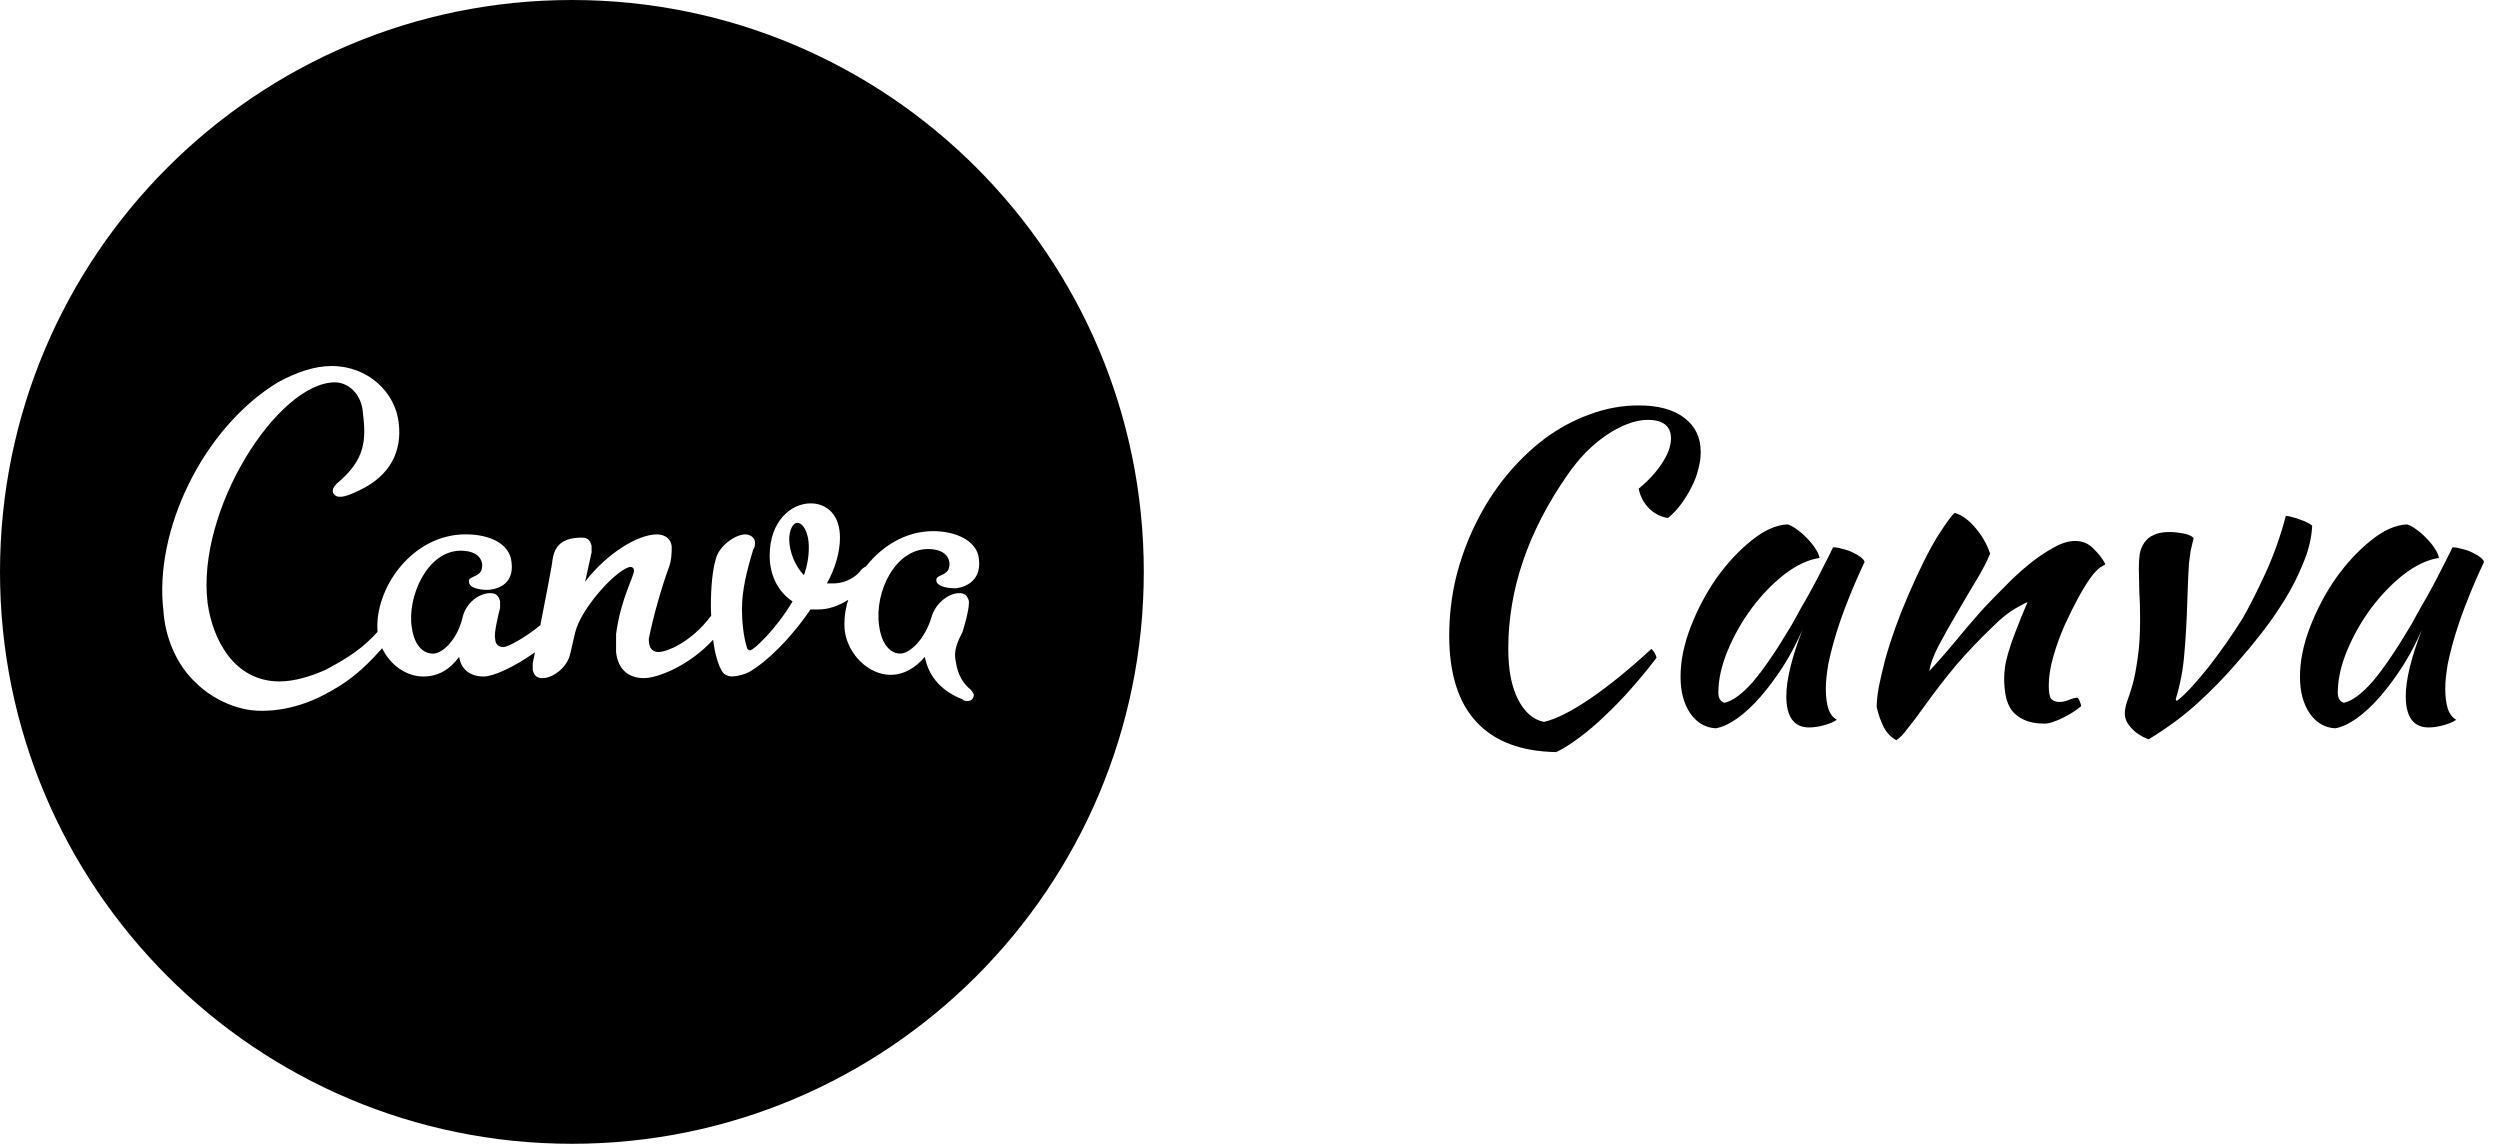 <svg width="153" height="70" viewBox="0 0 153 70" fill="none" xmlns="http://www.w3.org/2000/svg">
<g clip-path="url(#clip0_25_14)">
<path d="M35 0C15.671 0 0 15.671 0 35C0 54.329 15.671 70 35 70C54.329 70 70 54.329 70 35C70 15.671 54.329 0 35 0ZM20.306 22.4C22.505 22.4 24.205 24.001 24.404 25.9C24.605 27.6 23.905 29.1 22.006 30.001C21.006 30.5 20.606 30.503 20.405 30.202C20.306 30.001 20.405 29.802 20.606 29.601C22.406 28.102 22.406 26.9 22.205 25.203C22.105 24.1 21.306 23.4 20.504 23.4C17.004 23.4 12.005 31.2 12.705 36.902C13.005 39.101 14.306 41.703 17.106 41.703C18.005 41.703 19.002 41.402 19.906 41.002C21.365 40.233 22.237 39.632 23.106 38.669C22.893 36.088 25.159 32.702 28.505 32.702C30.007 32.702 31.205 33.3 31.305 34.402C31.503 35.901 30.205 36.1 29.805 36.1C29.406 36.1 28.703 36 28.703 35.604C28.604 35.201 29.604 35.4 29.505 34.501C29.403 33.9 28.805 33.702 28.204 33.702C26.104 33.702 24.905 36.601 25.203 38.401C25.305 39.203 25.705 40.002 26.507 40.002C27.105 40.002 28.006 39.098 28.306 37.8C28.505 36.902 29.307 36.301 30.007 36.301C30.304 36.301 30.503 36.4 30.605 36.8V37.202C30.505 37.602 30.205 38.8 30.307 39.101C30.307 39.302 30.406 39.6 30.803 39.6C31.071 39.6 32.075 39.075 33.069 38.261C33.41 36.54 33.807 34.475 33.807 34.303C33.906 33.603 34.207 32.903 35.607 32.903C35.907 32.903 36.105 33.002 36.205 33.402V33.804L35.808 35.604C37.106 33.903 39.008 32.705 40.206 32.705C40.708 32.705 41.108 33.002 41.108 33.504C41.108 33.804 41.108 34.303 40.906 34.805C40.507 35.904 40.005 37.605 39.705 39.104C39.705 39.503 39.807 39.903 40.308 39.903C40.81 39.903 42.306 39.302 43.505 37.704L43.525 37.692C43.52 37.494 43.505 37.301 43.505 37.103C43.505 35.904 43.607 34.904 43.808 34.204C44.007 33.405 45.007 32.705 45.608 32.705C45.908 32.705 46.206 32.906 46.206 33.203C46.206 33.305 46.206 33.504 46.107 33.603C45.707 34.904 45.407 36.102 45.407 37.304C45.407 38.004 45.506 39.002 45.704 39.602C45.704 39.702 45.806 39.804 45.908 39.804C46.107 39.804 47.507 38.506 48.504 36.805C47.606 36.205 47.104 35.204 47.104 34.005C47.104 31.905 48.405 30.806 49.607 30.806C50.607 30.806 51.406 31.506 51.406 32.906C51.406 33.804 51.106 34.802 50.607 35.706H50.905C51.222 35.716 51.538 35.659 51.831 35.538C52.125 35.418 52.39 35.236 52.608 35.006C52.701 34.855 52.837 34.736 52.999 34.665C53.976 33.425 55.42 32.506 57.111 32.506C58.511 32.506 59.806 33.104 59.908 34.204C60.107 35.706 58.806 36.006 58.406 36.006L58.4 36C57.998 36 57.301 35.898 57.301 35.499C57.301 35.099 58.202 35.3 58.1 34.402C58.001 33.801 57.4 33.6 56.799 33.6C54.798 33.6 53.503 36.199 53.801 38.299C53.9 39.101 54.3 39.999 55.099 39.999C55.7 39.999 56.601 39.101 57 37.8C57.199 37.001 58.001 36.301 58.701 36.301C59.001 36.301 59.197 36.4 59.299 36.8C59.299 37.001 59.299 37.4 58.899 38.701C58.403 39.6 58.4 40.101 58.5 40.501C58.599 41.3 58.998 41.901 59.401 42.201C59.5 42.3 59.599 42.499 59.599 42.499C59.599 42.7 59.5 42.901 59.2 42.901C59.1 42.901 59.001 42.901 58.899 42.799C57.4 42.201 56.799 41.201 56.598 40.2C56 40.9 55.3 41.3 54.498 41.3C53.2 41.3 51.902 40.101 51.698 38.599C51.64 37.96 51.714 37.316 51.917 36.706C51.325 37.085 50.686 37.298 50.1 37.298H49.604C48.3 39.2 46.9 40.501 45.9 41.099C45.56 41.279 45.184 41.383 44.8 41.402C44.602 41.402 44.301 41.3 44.202 41.099C43.925 40.655 43.747 39.955 43.639 39.153C42.236 40.69 40.3 41.501 39.401 41.501C38.401 41.501 37.803 40.9 37.704 39.897V38.8C38.001 36.601 38.803 35.3 38.803 34.901C38.801 34.848 38.779 34.798 38.742 34.761C38.704 34.723 38.655 34.7 38.602 34.697C37.902 34.697 35.604 37.1 35.201 38.701L34.901 39.999C34.703 40.9 33.801 41.501 33.203 41.501C32.903 41.501 32.702 41.399 32.602 41V40.6L32.737 39.92C31.468 40.825 30.199 41.402 29.601 41.402C28.703 41.402 28.201 40.9 28.102 40.2C27.501 41 26.804 41.402 25.903 41.402C24.876 41.402 23.873 40.702 23.389 39.672C22.677 40.475 21.863 41.285 20.904 41.901C19.504 42.802 17.905 43.502 16.004 43.502C14.306 43.502 12.804 42.601 12.005 41.802C10.803 40.702 10.106 39.002 10.004 37.4C9.406 32.5 12.405 26.2 17.004 23.4C18.107 22.802 19.206 22.4 20.306 22.4ZM48.802 31.999C48.498 31.999 48.3 32.5 48.3 32.999C48.3 33.798 48.7 34.7 49.201 35.201C49.399 34.656 49.5 34.081 49.499 33.501C49.499 32.5 49.102 31.999 48.802 31.999Z" fill="black"/>
</g>
<path d="M88.692 38.904C88.692 37.691 88.831 36.503 89.108 35.342C89.403 34.163 89.81 33.054 90.33 32.014C90.85 30.957 91.465 29.995 92.176 29.128C92.904 28.244 93.693 27.481 94.542 26.84C95.409 26.199 96.327 25.705 97.298 25.358C98.269 24.994 99.265 24.812 100.288 24.812C101.484 24.812 102.411 25.063 103.07 25.566C103.746 26.069 104.084 26.771 104.084 27.672C104.084 28.019 104.032 28.374 103.928 28.738C103.841 29.102 103.703 29.466 103.512 29.83C103.339 30.177 103.131 30.515 102.888 30.844C102.645 31.173 102.377 31.459 102.082 31.702C101.631 31.633 101.241 31.433 100.912 31.104C100.583 30.757 100.375 30.359 100.288 29.908C100.895 29.405 101.371 28.885 101.718 28.348C102.082 27.793 102.264 27.291 102.264 26.84C102.264 26.077 101.787 25.696 100.834 25.696C100.435 25.696 100.019 25.783 99.586 25.956C99.17 26.112 98.745 26.337 98.312 26.632C97.879 26.927 97.454 27.282 97.038 27.698C96.639 28.114 96.267 28.573 95.92 29.076C93.511 32.543 92.306 36.087 92.306 39.71C92.306 40.993 92.505 42.024 92.904 42.804C93.303 43.584 93.831 44.043 94.49 44.182C95.235 44.009 96.18 43.532 97.324 42.752C98.468 41.972 99.716 40.958 101.068 39.71C101.241 39.883 101.345 40.065 101.38 40.256C100.877 40.915 100.357 41.547 99.82 42.154C99.283 42.761 98.745 43.315 98.208 43.818C97.688 44.321 97.168 44.763 96.648 45.144C96.145 45.525 95.677 45.82 95.244 46.028C93.095 45.993 91.465 45.378 90.356 44.182C89.247 42.986 88.692 41.227 88.692 38.904ZM112.183 33.496C112.357 33.496 112.556 33.531 112.781 33.6C113.024 33.652 113.241 33.73 113.431 33.834C113.622 33.921 113.778 34.016 113.899 34.12C114.038 34.224 114.107 34.319 114.107 34.406C113.761 35.134 113.44 35.871 113.145 36.616C112.851 37.344 112.599 38.046 112.391 38.722C112.183 39.398 112.019 40.031 111.897 40.62C111.793 41.209 111.741 41.721 111.741 42.154C111.741 42.639 111.793 43.047 111.897 43.376C112.001 43.688 112.175 43.913 112.417 44.052C112.209 44.191 111.941 44.303 111.611 44.39C111.282 44.477 110.987 44.52 110.727 44.52C109.791 44.52 109.323 43.879 109.323 42.596C109.323 41.608 109.653 40.256 110.311 38.54C109.965 39.337 109.566 40.091 109.115 40.802C108.665 41.495 108.205 42.111 107.737 42.648C107.269 43.185 106.793 43.627 106.307 43.974C105.839 44.303 105.406 44.503 105.007 44.572C104.366 44.537 103.846 44.234 103.447 43.662C103.049 43.073 102.849 42.327 102.849 41.426C102.849 40.455 103.057 39.433 103.473 38.358C103.889 37.283 104.418 36.287 105.059 35.368C105.718 34.449 106.429 33.687 107.191 33.08C107.954 32.456 108.691 32.127 109.401 32.092C109.575 32.144 109.765 32.248 109.973 32.404C110.199 32.56 110.407 32.742 110.597 32.95C110.805 33.158 110.979 33.375 111.117 33.6C111.256 33.808 111.334 33.99 111.351 34.146C110.658 34.25 109.939 34.588 109.193 35.16C108.465 35.732 107.798 36.425 107.191 37.24C106.602 38.037 106.117 38.895 105.735 39.814C105.354 40.733 105.163 41.591 105.163 42.388C105.163 42.717 105.285 42.925 105.527 43.012C106.03 42.908 106.611 42.483 107.269 41.738C107.928 40.975 108.725 39.805 109.661 38.228C109.835 37.916 110.025 37.569 110.233 37.188C110.459 36.807 110.684 36.408 110.909 35.992C111.135 35.576 111.351 35.16 111.559 34.744C111.785 34.311 111.993 33.895 112.183 33.496ZM119.638 31.39C120.089 31.529 120.514 31.841 120.912 32.326C121.311 32.794 121.606 33.314 121.796 33.886C121.606 34.354 121.311 34.917 120.912 35.576C120.514 36.235 120.115 36.911 119.716 37.604C119.318 38.28 118.954 38.93 118.624 39.554C118.312 40.161 118.13 40.663 118.078 41.062C118.356 40.767 118.659 40.429 118.988 40.048C119.335 39.649 119.664 39.259 119.976 38.878C120.306 38.479 120.609 38.124 120.886 37.812C121.164 37.483 121.38 37.24 121.536 37.084C121.866 36.737 122.256 36.339 122.706 35.888C123.157 35.42 123.625 34.987 124.11 34.588C124.613 34.172 125.116 33.825 125.618 33.548C126.121 33.253 126.58 33.106 126.996 33.106C127.447 33.106 127.82 33.262 128.114 33.574C128.426 33.869 128.669 34.181 128.842 34.51C128.842 34.545 128.773 34.597 128.634 34.666C128.513 34.718 128.331 34.883 128.088 35.16C127.846 35.472 127.568 35.905 127.256 36.46C126.962 36.997 126.667 37.587 126.372 38.228C126.095 38.852 125.861 39.493 125.67 40.152C125.48 40.811 125.384 41.409 125.384 41.946C125.384 42.379 125.436 42.657 125.54 42.778C125.662 42.899 125.826 42.96 126.034 42.96C126.225 42.96 126.424 42.917 126.632 42.83C126.84 42.743 127.005 42.7 127.126 42.7C127.196 42.735 127.248 42.813 127.282 42.934C127.334 43.038 127.36 43.133 127.36 43.22C127.222 43.341 127.057 43.463 126.866 43.584C126.676 43.705 126.476 43.818 126.268 43.922C126.06 44.026 125.852 44.113 125.644 44.182C125.454 44.251 125.28 44.286 125.124 44.286C124.622 44.286 124.206 44.208 123.876 44.052C123.564 43.913 123.313 43.723 123.122 43.48C122.949 43.237 122.828 42.951 122.758 42.622C122.689 42.275 122.654 41.911 122.654 41.53C122.654 41.322 122.672 41.088 122.706 40.828C122.741 40.568 122.81 40.265 122.914 39.918C123.018 39.554 123.166 39.129 123.356 38.644C123.547 38.141 123.79 37.543 124.084 36.85C124.05 36.85 123.816 36.971 123.382 37.214C122.949 37.457 122.481 37.829 121.978 38.332C121.164 39.112 120.427 39.883 119.768 40.646C119.127 41.409 118.468 42.258 117.792 43.194C117.411 43.731 117.073 44.182 116.778 44.546C116.501 44.927 116.258 45.179 116.05 45.3C115.686 45.092 115.418 44.797 115.244 44.416C115.071 44.052 114.941 43.671 114.854 43.272C114.854 42.943 114.898 42.527 114.984 42.024C115.088 41.521 115.218 40.967 115.374 40.36C115.548 39.736 115.756 39.086 115.998 38.41C116.241 37.734 116.51 37.058 116.804 36.382C117.463 34.857 118.061 33.661 118.598 32.794C119.153 31.927 119.5 31.459 119.638 31.39ZM130.897 34.796C130.897 34.484 130.915 34.189 130.949 33.912C131.001 33.635 131.097 33.401 131.235 33.21C131.374 33.002 131.565 32.846 131.807 32.742C132.05 32.621 132.371 32.56 132.769 32.56C133.012 32.56 133.281 32.586 133.575 32.638C133.887 32.69 134.113 32.785 134.251 32.924C134.182 33.219 134.121 33.479 134.069 33.704C134.035 33.929 134 34.181 133.965 34.458C133.948 34.718 133.931 35.039 133.913 35.42C133.896 35.784 133.879 36.261 133.861 36.85C133.827 38.029 133.766 39.086 133.679 40.022C133.61 40.941 133.437 41.859 133.159 42.778C133.159 42.847 133.185 42.882 133.237 42.882C133.497 42.691 133.792 42.414 134.121 42.05C134.451 41.686 134.797 41.279 135.161 40.828C135.525 40.36 135.889 39.866 136.253 39.346C136.617 38.826 136.955 38.315 137.267 37.812C137.683 37.084 138.143 36.174 138.645 35.082C139.148 33.99 139.564 32.82 139.893 31.572C139.997 31.572 140.127 31.598 140.283 31.65C140.457 31.685 140.621 31.737 140.777 31.806C140.951 31.858 141.098 31.919 141.219 31.988C141.358 32.057 141.453 32.118 141.505 32.17C141.471 32.915 141.289 33.678 140.959 34.458C140.647 35.238 140.266 35.992 139.815 36.72C139.365 37.448 138.888 38.133 138.385 38.774C137.883 39.415 137.423 39.97 137.007 40.438C136.175 41.409 135.335 42.275 134.485 43.038C133.653 43.801 132.657 44.537 131.495 45.248C131.045 45.075 130.689 44.841 130.429 44.546C130.169 44.269 130.039 43.974 130.039 43.662C130.039 43.454 130.083 43.22 130.169 42.96C130.273 42.683 130.386 42.336 130.507 41.92C130.629 41.487 130.733 40.949 130.819 40.308C130.923 39.667 130.975 38.852 130.975 37.864C130.975 37.292 130.958 36.72 130.923 36.148C130.906 35.559 130.897 35.108 130.897 34.796ZM150.092 33.496C150.265 33.496 150.464 33.531 150.69 33.6C150.932 33.652 151.149 33.73 151.34 33.834C151.53 33.921 151.686 34.016 151.808 34.12C151.946 34.224 152.016 34.319 152.016 34.406C151.669 35.134 151.348 35.871 151.054 36.616C150.759 37.344 150.508 38.046 150.3 38.722C150.092 39.398 149.927 40.031 149.806 40.62C149.702 41.209 149.65 41.721 149.65 42.154C149.65 42.639 149.702 43.047 149.806 43.376C149.91 43.688 150.083 43.913 150.326 44.052C150.118 44.191 149.849 44.303 149.52 44.39C149.19 44.477 148.896 44.52 148.636 44.52C147.7 44.52 147.232 43.879 147.232 42.596C147.232 41.608 147.561 40.256 148.22 38.54C147.873 39.337 147.474 40.091 147.024 40.802C146.573 41.495 146.114 42.111 145.646 42.648C145.178 43.185 144.701 43.627 144.216 43.974C143.748 44.303 143.314 44.503 142.916 44.572C142.274 44.537 141.754 44.234 141.356 43.662C140.957 43.073 140.758 42.327 140.758 41.426C140.758 40.455 140.966 39.433 141.382 38.358C141.798 37.283 142.326 36.287 142.968 35.368C143.626 34.449 144.337 33.687 145.1 33.08C145.862 32.456 146.599 32.127 147.31 32.092C147.483 32.144 147.674 32.248 147.882 32.404C148.107 32.56 148.315 32.742 148.506 32.95C148.714 33.158 148.887 33.375 149.026 33.6C149.164 33.808 149.242 33.99 149.26 34.146C148.566 34.25 147.847 34.588 147.102 35.16C146.374 35.732 145.706 36.425 145.1 37.24C144.51 38.037 144.025 38.895 143.644 39.814C143.262 40.733 143.072 41.591 143.072 42.388C143.072 42.717 143.193 42.925 143.436 43.012C143.938 42.908 144.519 42.483 145.178 41.738C145.836 40.975 146.634 39.805 147.57 38.228C147.743 37.916 147.934 37.569 148.142 37.188C148.367 36.807 148.592 36.408 148.818 35.992C149.043 35.576 149.26 35.16 149.468 34.744C149.693 34.311 149.901 33.895 150.092 33.496Z" fill="black"/>
<defs>
<clipPath id="clip0_25_14">
<rect width="70" height="70" fill="white"/>
</clipPath>
</defs>
</svg>
